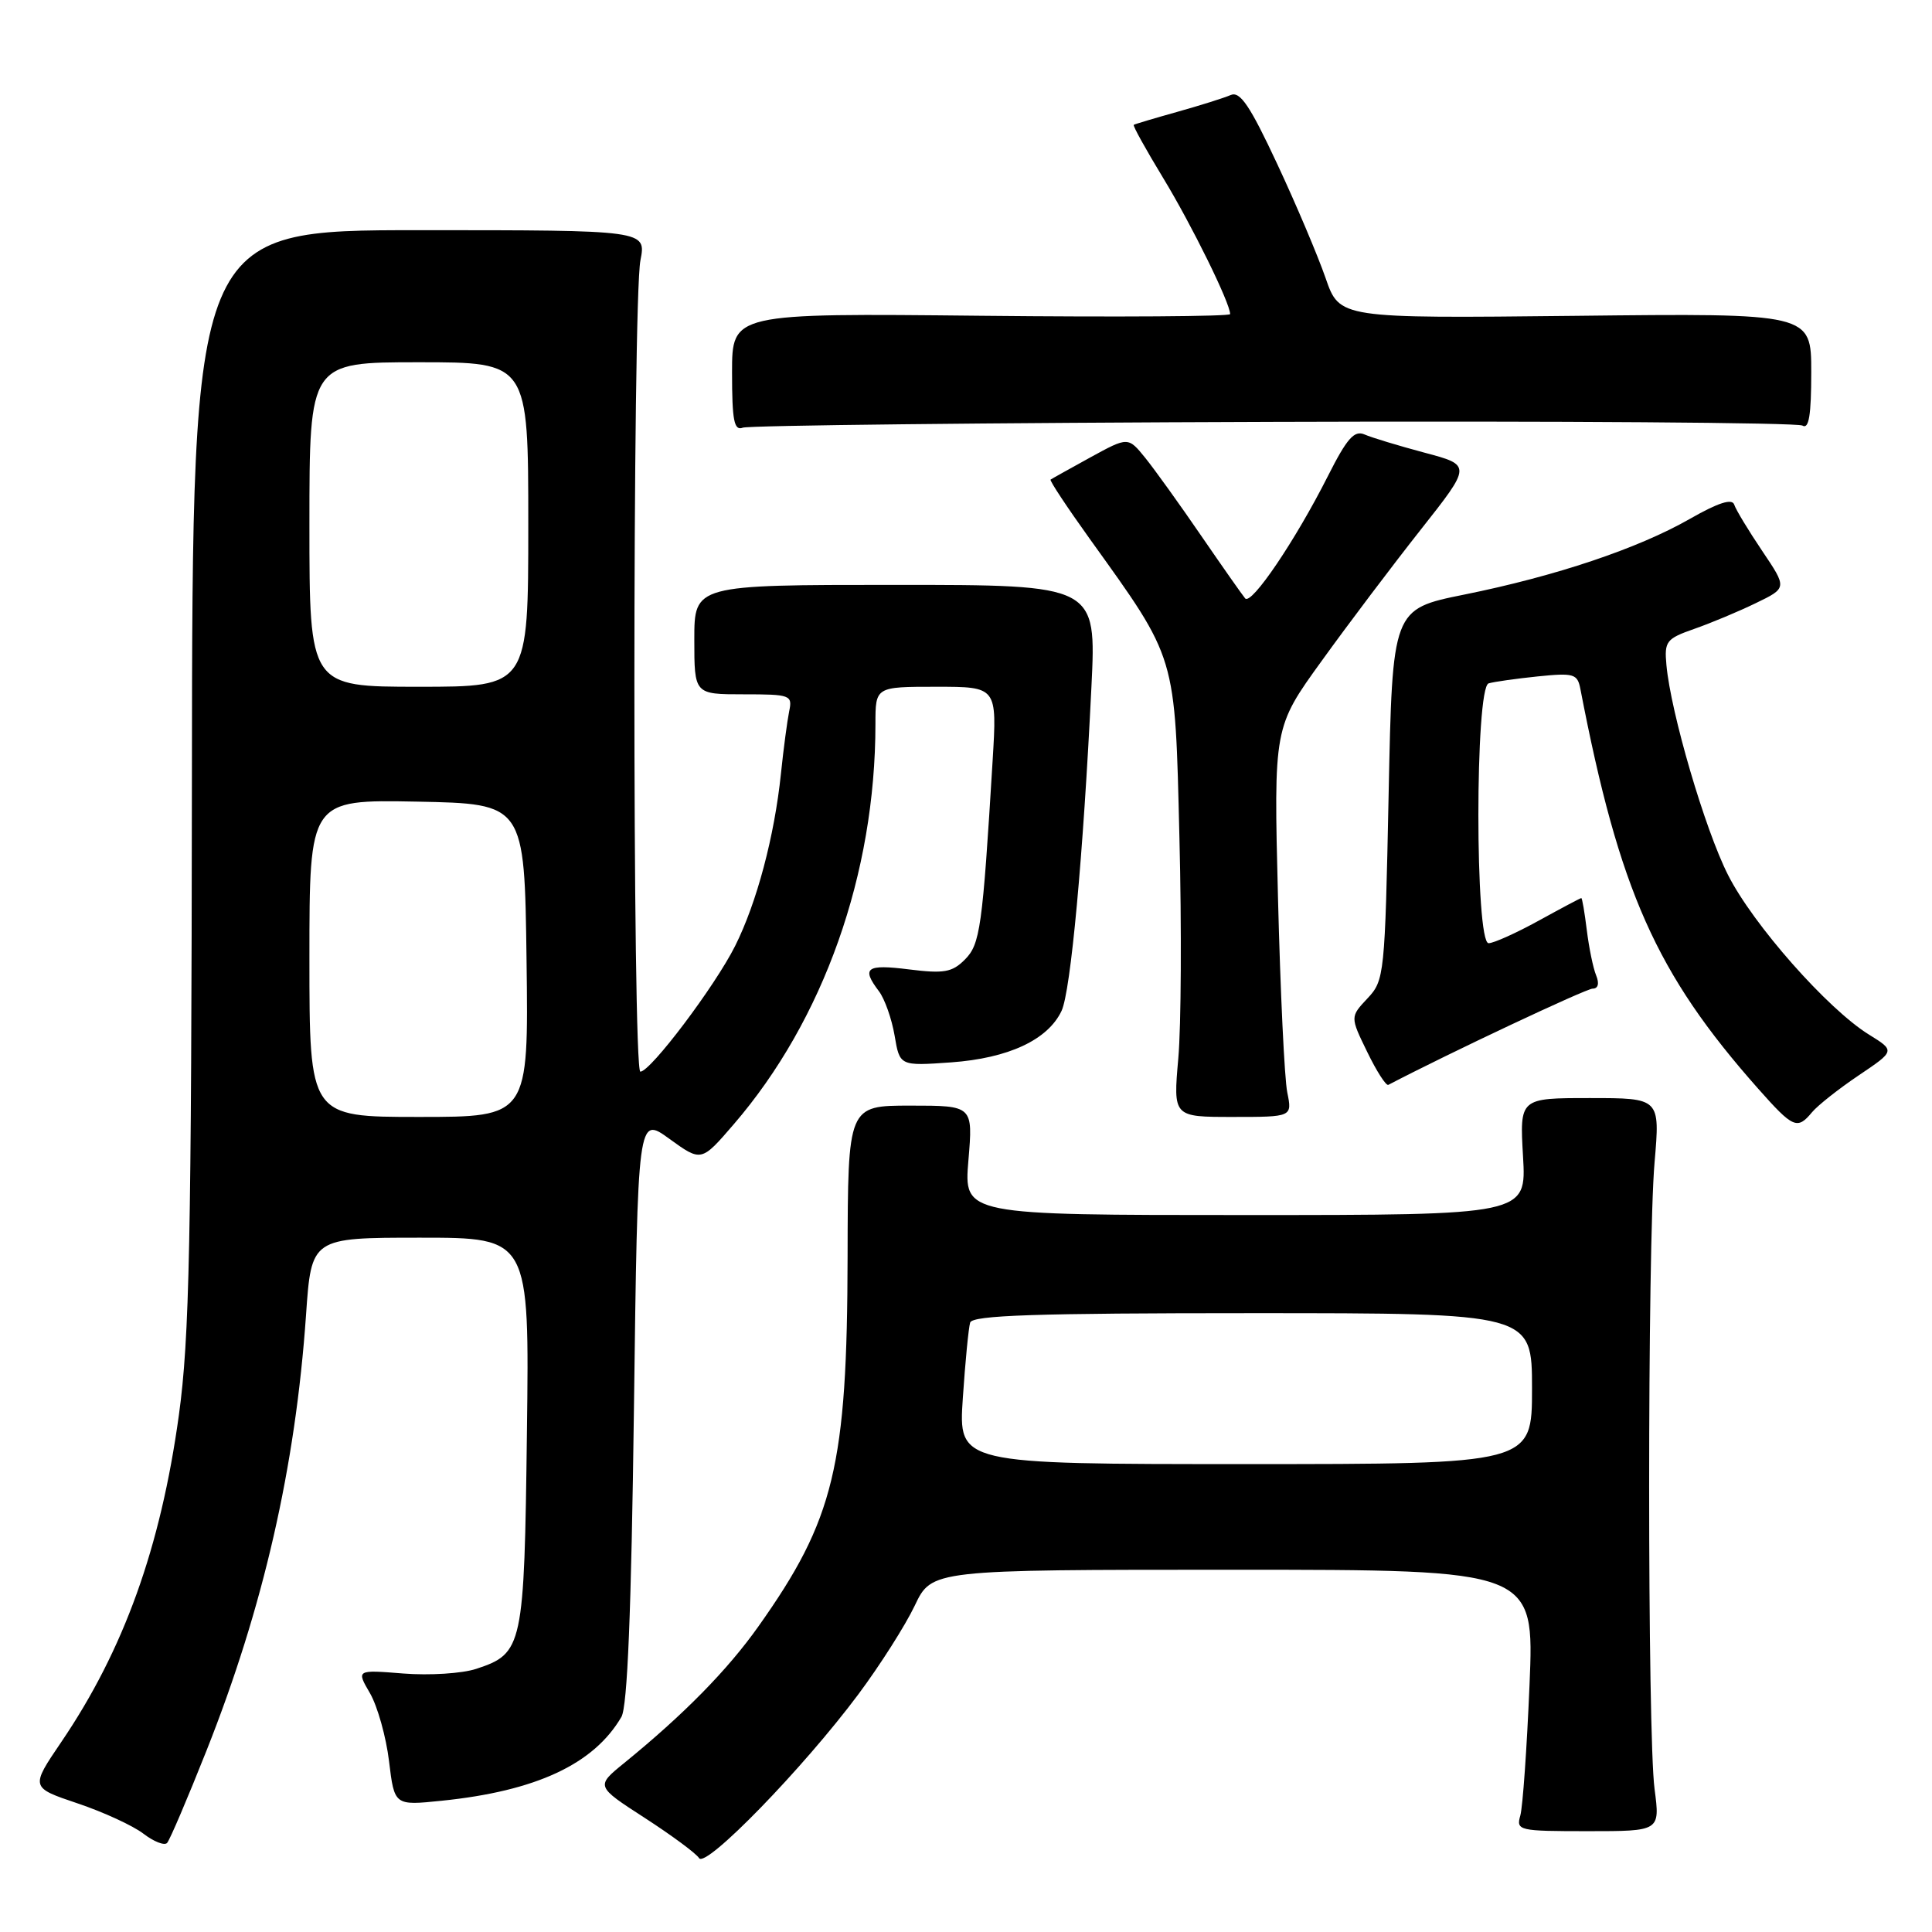 <?xml version="1.0" encoding="UTF-8" standalone="no"?>
<!DOCTYPE svg PUBLIC "-//W3C//DTD SVG 1.1//EN" "http://www.w3.org/Graphics/SVG/1.1/DTD/svg11.dtd" >
<svg xmlns="http://www.w3.org/2000/svg" xmlns:xlink="http://www.w3.org/1999/xlink" version="1.1" viewBox="0 0 256 256">
 <g >
 <path fill="currentColor"
d=" M 113.74 224.50 C 116.61 220.65 119.97 215.36 121.21 212.75 C 123.47 208.00 123.47 208.00 163.39 208.00 C 203.31 208.00 203.31 208.00 202.67 223.25 C 202.32 231.64 201.77 239.43 201.45 240.57 C 200.88 242.56 201.23 242.64 210.42 242.64 C 219.97 242.64 219.97 242.64 219.24 237.07 C 218.28 229.84 218.28 165.04 219.24 154.00 C 219.97 145.50 219.97 145.50 210.67 145.50 C 201.36 145.50 201.36 145.50 201.81 153.25 C 202.26 161.00 202.26 161.00 164.98 161.00 C 127.71 161.00 127.71 161.00 128.32 153.75 C 128.93 146.50 128.93 146.50 120.64 146.50 C 112.35 146.50 112.35 146.50 112.31 166.50 C 112.26 194.23 110.55 201.33 100.50 215.50 C 96.40 221.29 90.63 227.16 82.72 233.60 C 78.93 236.68 78.93 236.68 85.43 240.88 C 89.01 243.20 92.25 245.59 92.63 246.21 C 93.49 247.61 106.44 234.29 113.74 224.50 Z  M 27.35 232.00 C 34.90 212.99 39.15 194.39 40.55 174.25 C 41.26 164.00 41.26 164.00 55.70 164.00 C 70.15 164.00 70.15 164.00 69.82 189.75 C 69.47 218.25 69.29 219.09 63.11 221.13 C 61.24 221.75 56.90 222.02 53.46 221.75 C 47.21 221.25 47.21 221.25 49.03 224.37 C 50.02 226.09 51.16 230.14 51.55 233.37 C 52.26 239.25 52.26 239.25 58.50 238.61 C 71.04 237.33 78.69 233.76 82.34 227.50 C 83.14 226.12 83.65 213.55 84.00 186.68 C 84.50 147.85 84.50 147.85 88.71 150.91 C 92.93 153.96 92.93 153.96 97.21 148.99 C 109.13 135.17 116.00 115.77 116.00 95.93 C 116.00 91.00 116.00 91.00 124.06 91.00 C 132.12 91.00 132.12 91.00 131.53 100.75 C 130.18 123.00 129.88 125.12 127.84 127.16 C 126.16 128.84 125.07 129.03 120.44 128.45 C 114.79 127.74 114.11 128.24 116.46 131.34 C 117.23 132.36 118.16 135.00 118.54 137.22 C 119.22 141.25 119.22 141.25 126.03 140.77 C 133.63 140.22 138.84 137.79 140.66 133.95 C 141.88 131.36 143.53 113.43 144.62 91.00 C 145.28 77.50 145.28 77.50 118.64 77.50 C 92.00 77.50 92.00 77.50 92.00 84.75 C 92.00 92.00 92.00 92.00 98.52 92.00 C 104.75 92.00 105.02 92.10 104.57 94.25 C 104.32 95.49 103.82 99.20 103.48 102.50 C 102.62 110.81 100.28 119.61 97.41 125.34 C 94.75 130.66 86.20 142.00 84.85 142.00 C 83.79 142.00 83.80 39.98 84.86 34.50 C 85.64 30.50 85.64 30.50 55.57 30.50 C 25.50 30.50 25.50 30.50 25.43 103.00 C 25.36 164.74 25.11 177.29 23.70 187.53 C 21.28 205.07 16.40 218.63 8.13 230.81 C 4.03 236.85 4.03 236.85 10.26 238.95 C 13.69 240.10 17.62 241.91 19.00 242.97 C 20.38 244.03 21.79 244.58 22.14 244.20 C 22.50 243.81 24.84 238.32 27.35 232.00 Z  M 240.11 147.37 C 240.85 146.48 243.63 144.28 246.29 142.49 C 251.12 139.24 251.12 139.24 247.65 137.09 C 242.19 133.72 232.27 122.49 228.96 115.91 C 225.91 109.89 221.38 94.41 220.81 88.12 C 220.52 84.97 220.79 84.63 224.50 83.33 C 226.70 82.56 230.37 81.03 232.65 79.92 C 236.81 77.91 236.81 77.91 233.50 73.00 C 231.68 70.30 230.01 67.54 229.79 66.86 C 229.51 66.02 227.67 66.61 223.94 68.74 C 217.04 72.69 206.14 76.34 194.00 78.79 C 184.50 80.71 184.50 80.71 184.00 105.28 C 183.51 129.20 183.44 129.91 181.20 132.29 C 178.90 134.74 178.90 134.74 181.16 139.38 C 182.40 141.94 183.66 143.90 183.96 143.75 C 191.97 139.56 210.16 131.00 211.03 131.00 C 211.76 131.00 211.94 130.33 211.50 129.25 C 211.10 128.29 210.55 125.59 210.26 123.25 C 209.97 120.91 209.65 119.00 209.53 119.00 C 209.41 119.00 206.89 120.34 203.91 121.98 C 200.93 123.62 197.94 124.97 197.25 124.98 C 195.44 125.01 195.44 91.11 197.25 90.55 C 197.94 90.34 200.86 89.93 203.74 89.63 C 208.56 89.14 209.02 89.28 209.41 91.30 C 214.57 118.05 219.43 128.98 232.96 144.25 C 237.61 149.50 238.15 149.73 240.11 147.37 Z  M 170.57 144.75 C 170.20 142.96 169.65 131.35 169.34 118.94 C 168.77 96.37 168.77 96.37 175.14 87.56 C 178.64 82.70 184.54 74.89 188.25 70.19 C 195.00 61.64 195.00 61.64 188.75 59.98 C 185.31 59.06 181.74 57.98 180.81 57.57 C 179.45 56.98 178.48 58.08 175.96 63.07 C 171.65 71.61 165.81 80.24 164.99 79.29 C 164.62 78.85 162.00 75.12 159.17 71.00 C 156.35 66.88 153.01 62.23 151.76 60.68 C 149.48 57.87 149.48 57.87 144.49 60.60 C 141.75 62.11 139.37 63.43 139.21 63.55 C 139.04 63.66 141.38 67.19 144.39 71.39 C 155.99 87.56 155.68 86.52 156.28 111.00 C 156.58 122.83 156.51 135.99 156.13 140.25 C 155.45 148.00 155.45 148.00 163.34 148.00 C 171.23 148.00 171.23 148.00 170.57 144.75 Z  M 168.75 55.90 C 206.65 55.77 238.18 56.00 238.83 56.39 C 239.69 56.92 240.00 55.02 240.00 49.31 C 240.00 41.50 240.00 41.50 208.75 41.85 C 177.50 42.19 177.50 42.19 175.65 36.85 C 174.63 33.91 171.75 27.09 169.23 21.71 C 165.64 14.02 164.32 12.06 163.08 12.59 C 162.21 12.97 159.03 13.97 156.00 14.82 C 152.97 15.67 150.38 16.44 150.23 16.54 C 150.07 16.64 151.84 19.82 154.14 23.61 C 157.90 29.80 163.00 40.16 163.00 41.62 C 163.00 41.93 148.15 42.03 130.00 41.84 C 97.00 41.50 97.00 41.50 97.00 49.36 C 97.00 55.73 97.27 57.11 98.42 56.67 C 99.20 56.37 130.85 56.02 168.75 55.90 Z  M 127.58 185.25 C 127.90 180.44 128.34 175.94 128.55 175.25 C 128.85 174.28 137.22 174.00 165.97 174.00 C 203.00 174.00 203.00 174.00 203.00 184.00 C 203.00 194.00 203.00 194.00 164.99 194.00 C 126.99 194.00 126.99 194.00 127.58 185.25 Z  M 41.00 126.97 C 41.00 105.95 41.00 105.95 55.25 106.22 C 69.50 106.50 69.50 106.50 69.77 127.25 C 70.04 148.00 70.04 148.00 55.52 148.00 C 41.00 148.00 41.00 148.00 41.00 126.97 Z  M 41.00 69.50 C 41.00 48.00 41.00 48.00 55.50 48.00 C 70.00 48.00 70.00 48.00 70.00 69.50 C 70.00 91.00 70.00 91.00 55.50 91.00 C 41.00 91.00 41.00 91.00 41.00 69.50 Z "/>
</g>
</svg>